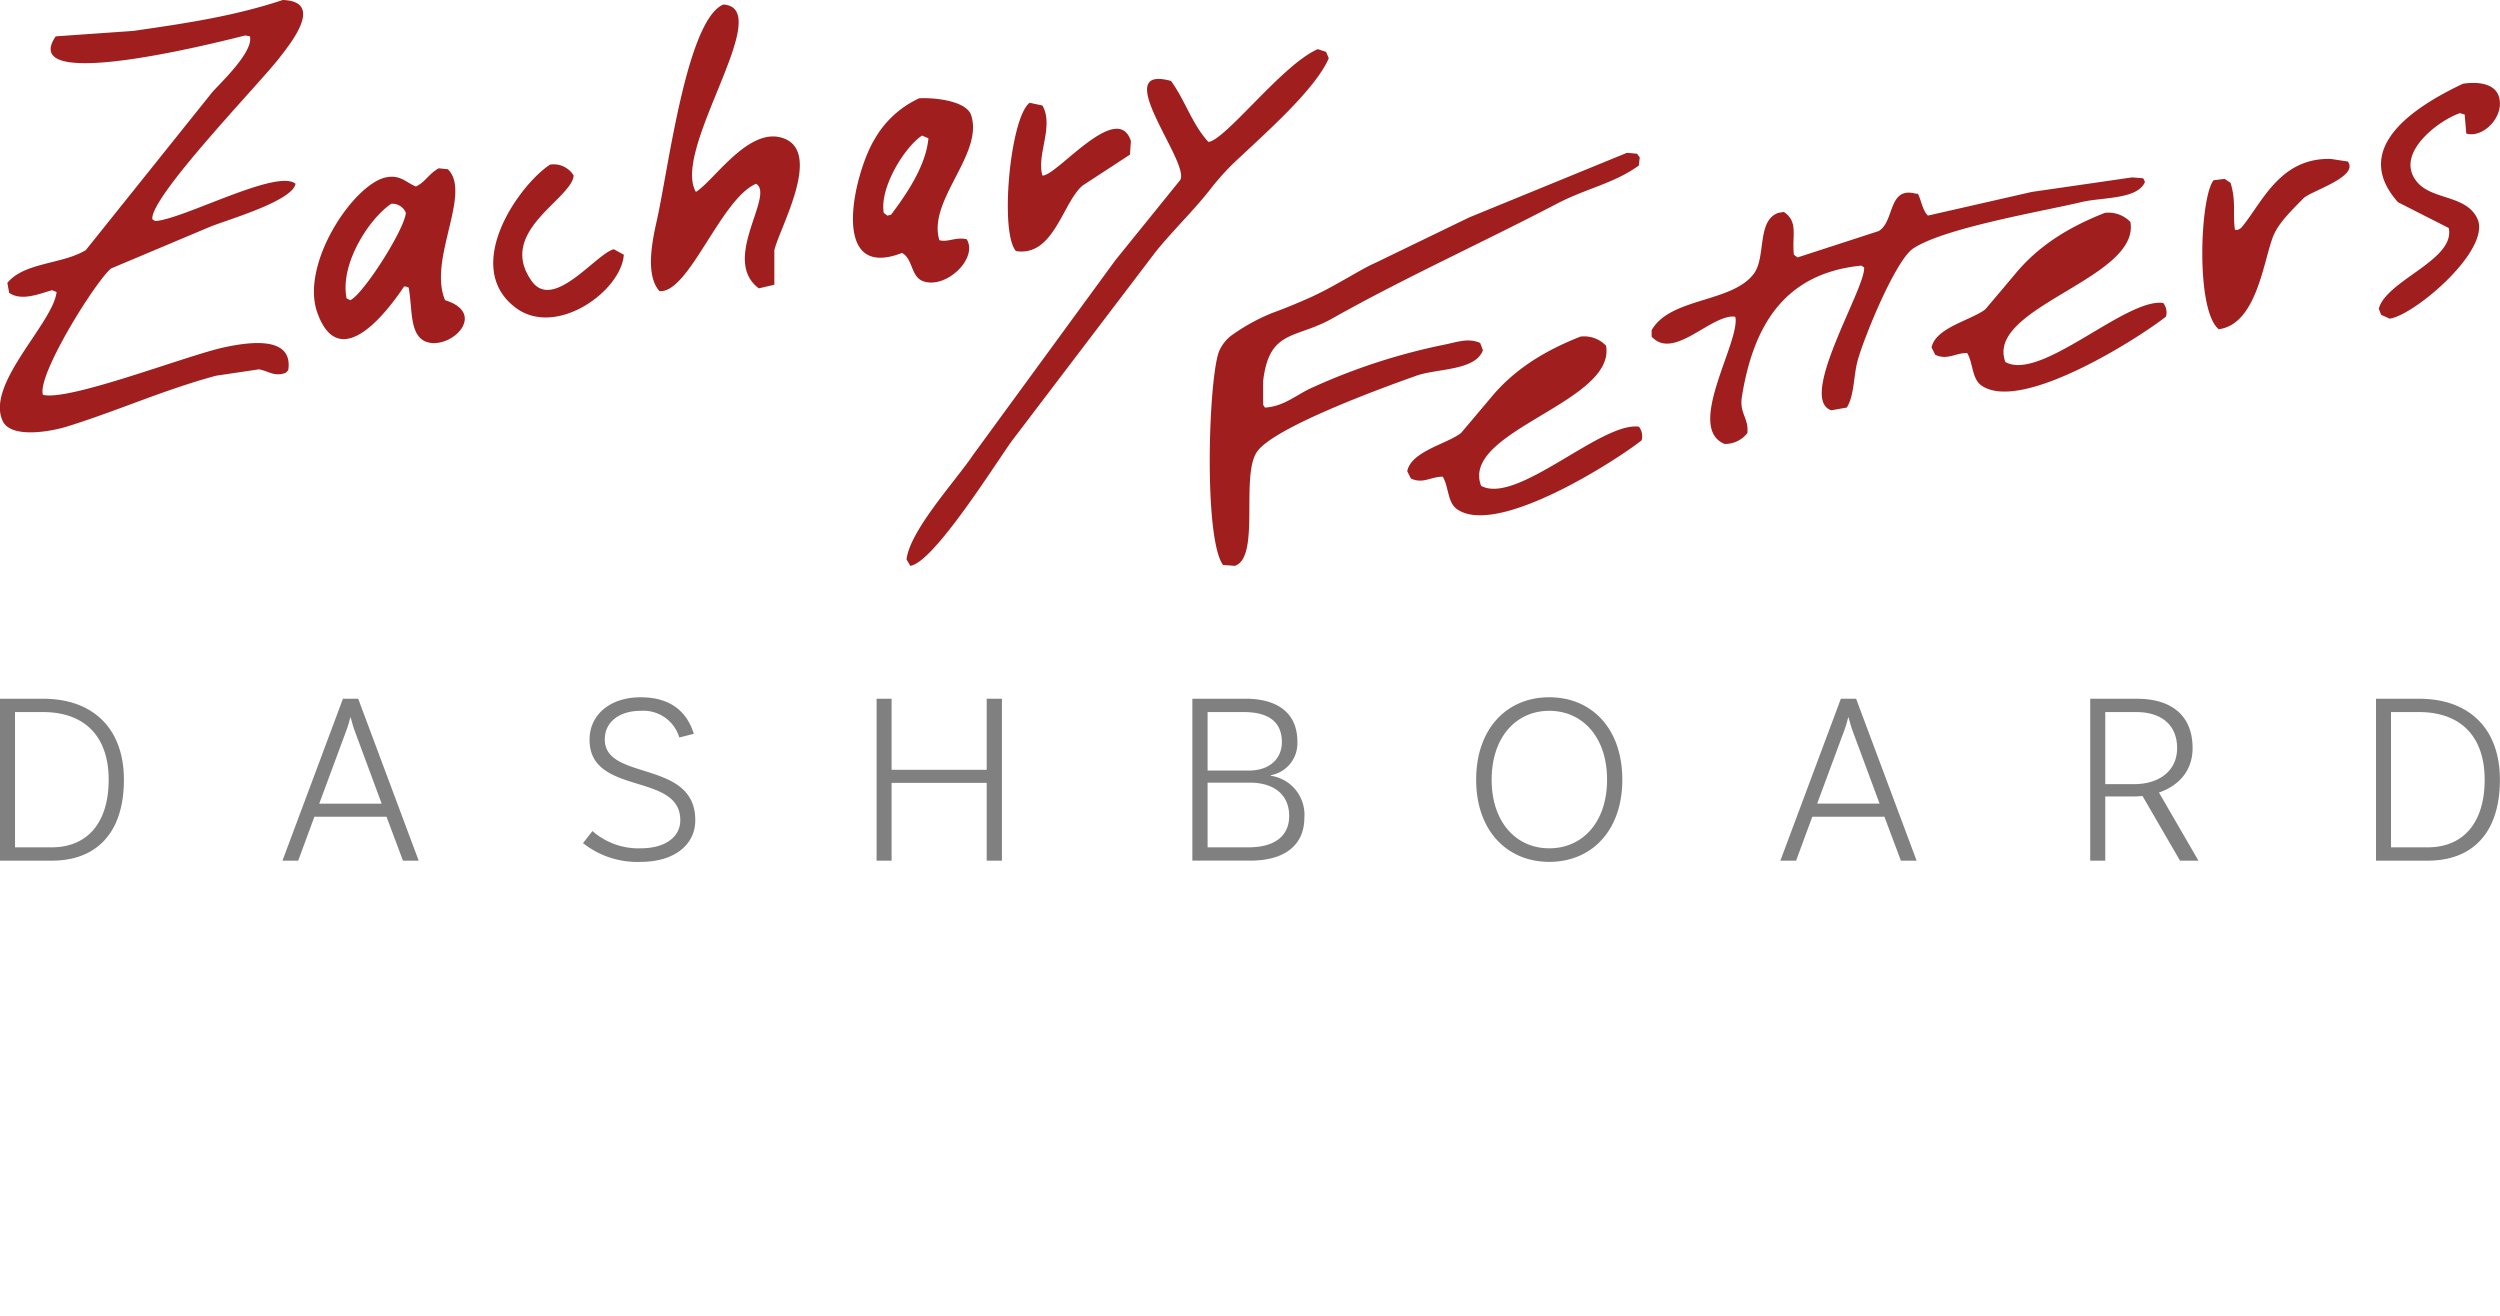 <svg xmlns="http://www.w3.org/2000/svg" width="380" height="200" viewBox="0 0 380 200">
  <defs>
    <style>
      .cls-1 {
        fill: #a01e1e;
      }

      .cls-1, .cls-2 {
        fill-rule: evenodd;
      }

      .cls-2 {
        fill: gray;
      }
    </style>
  </defs>
  <path id="ZacharyFettersSignature" class="cls-1" d="M374.876,20.3q-0.123-1.443-.247-2.887l-0.714-.216c-3.206,1.072-10.161,6.241-6.469,10.523,2.322,2.694,7.363,1.909,9.088,5.457,2.29,4.71-9.515,14.726-13.3,15.26l-1.3-.581-0.359-.939c1.194-4.352,11.695-7.407,10.632-12.263l-7.705-3.913c-7.746-8.663,3.785-15.113,9.861-18.014,2.487-.375,4.839.059,5.446,1.89C380.814,17.634,377.44,21.072,374.876,20.3ZM350.139,30.13c-1.618,1.66-3.813,3.713-4.634,5.826-1.476,3.8-2.507,13.331-8.258,14.088-3.558-2.9-2.839-20.171-.773-22.648l1.672-.205,0.9,0.6c0.878,2.892.3,4.681,0.666,7.141l0.438,0.015,0.492-.289c3.163-3.715,5.794-10.711,13.654-10.5l2.572,0.393C358.618,26.884,351.2,29.043,350.139,30.13Zm-48.911,28.5c-1.533-1.042-1.273-3.353-2.218-4.978-1.859,0-2.971,1.138-4.852.277L293.6,52.819c0.59-3.026,6.043-4.144,8.179-5.808l4.436-5.255c3.528-4.31,8.047-7.16,13.723-9.4a4.62,4.62,0,0,1,3.882,1.383c1.515,8.636-22.2,12.961-18.991,21.3,5.4,2.97,18.29-9.777,23.981-8.988a2.317,2.317,0,0,1,.416,2.074C325.639,51,307.4,62.827,301.228,58.627Zm15.248-27.933c-6.532,1.531-20.828,3.927-25.645,7.052-2.679,1.739-7.446,13.393-8.456,17.008-0.647,2.316-.506,5.376-1.663,7.191l-2.357.415c-5.2-1.748,5.282-18.637,4.991-21.71l-0.416-.277c-11.59,1.135-16.4,8.969-18.159,19.912-0.415,2.575,1.059,3.228.831,5.531a4.252,4.252,0,0,1-3.465,1.659c-5.95-2.438,2.225-15.2,1.663-19.221l-0.138-.138c-3.66-.3-9.285,6.723-12.615,3.042V50.192c2.837-5,12.185-4.139,15.526-8.573,1.909-2.535.419-8.119,3.742-9.265l0.832-.138c2.26,1.52,1.191,3.618,1.525,6.5l0.554,0.415,12.338-4.01c2.468-1.462,1.362-6.858,5.683-5.67h0.277c0.536,1.05.693,2.544,1.525,3.319l15.8-3.6L324.1,26.961l1.663,0.138q0.14,0.277.277,0.553C324.909,30.332,319.575,29.968,316.476,30.694ZM221.521,77.433c-1.532-1.042-1.273-3.353-2.218-4.978-1.858,0-2.971,1.138-4.851.277L213.9,71.625c0.589-3.026,6.043-4.144,8.179-5.808l4.435-5.255c3.529-4.31,8.047-7.16,13.724-9.4a4.618,4.618,0,0,1,3.881,1.383c1.515,8.636-22.2,12.961-18.991,21.3,5.405,2.969,18.29-9.778,23.981-8.988a2.312,2.312,0,0,1,.416,2.074C245.932,69.8,227.7,81.633,221.521,77.433Zm15.11-46.462c-11.3,5.906-23.32,11.336-34.1,17.423-5.61,3.168-9.611,1.62-10.535,9.541v3.6q0.139,0.207.277,0.415c2.9-.134,4.948-2.075,7.209-3.042a93.082,93.082,0,0,1,19.961-6.5c1.963-.382,3.721-1.1,5.545-0.277l0.415,1.106c-1.13,3.129-6.985,2.76-10.119,3.872-5.367,1.9-21.811,7.915-24.258,11.616-2.464,3.725.566,15.985-3.327,17.285l-1.8-.138c-2.9-3.977-2.246-27.3-.693-32.219a5.84,5.84,0,0,1,2.272-2.874,29.6,29.6,0,0,1,5.906-3.211c3.037-1.084,6.377-2.627,6.377-2.627V44.931c3.447-1.606,7.081-4.012,9.287-4.972l14.278-6.914L247.3,23.227l1.525,0.138,0.416,0.553q-0.069.622-.139,1.244C245.291,27.907,241.145,28.612,236.631,30.971ZM183.861,28.9c-2.687,3.4-5.44,5.968-8.223,9.4L153.875,66.924c-2.469,3.374-11.957,18.643-15.526,19.083l-0.138-.277q-0.209-.346-0.416-0.691c0.491-4.44,7.684-12.216,10.119-15.9l21.625-29.592,9.842-12.169c1.647-2.537-11-17.713-1.387-15.073,2.19,3.024,3.212,6.608,5.684,9.265,2.57-.225,11.294-11.829,16.634-14.1l1.248,0.415q0.207,0.484.416,0.968c-2.078,4.8-9.789,11.52-14.278,15.764A38.141,38.141,0,0,0,183.861,28.9Zm-19.313-.693c-3.053,2.6-4.372,10.861-10.119,9.956-2.526-2.816-.876-20.361,2.079-22.54l1.941,0.415c1.8,3.169-.935,7.48,0,10.648,2.1,0.154,11.39-11.542,13.446-5.255L171.757,23.5Zm-21.763,8.3c1.237,0.377,2.516-.537,4.159-0.138,1.762,2.962-3.232,7.645-6.654,6.361-1.864-.7-1.5-3.374-3.188-4.287-11.236,4.4-7.254-12.249-4.159-17.285a14.941,14.941,0,0,1,6.792-6.223c2.776-.118,7.248.5,7.9,2.627C149.492,23.49,140.944,30.494,142.785,36.5Zm-2.634-15.9c-2.55,1.653-6.481,7.811-5.822,11.754l0.555,0.415,0.554-.138c2.168-2.881,5.288-7.3,5.684-11.615ZM117.7,43.278l-2.357.553c-5.825-4.361,2.486-14.173-.416-15.9-5.382,2.287-10.233,16.729-14.693,16.317-2.062-2.344-1.222-7.094-.416-10.648,1.77-7.805,4.525-30.494,10.119-32.911,8.161,0.5-7.943,22.047-4.158,28.486,2.783-1.725,8.071-10.042,13.307-8.158,5.968,2.147-.57,13.584-1.386,17.008v5.255ZM78.327,46.735c-8.148-6.22.508-18.566,5.268-21.71a3.542,3.542,0,0,1,3.6,1.659c-0.29,3.6-11.743,8.5-6.376,16.04,3.293,4.629,9.78-4.149,12.476-4.84l1.525,0.83C94.459,44.248,84.479,51.431,78.327,46.735ZM65.574,52.128c-3.531-.374-2.79-5.1-3.466-8.435l-0.416-.138H61.415c-2.107,3.148-9.689,13.654-13.169,4.01-2.674-7.409,5.469-19.54,10.4-20.6,2.187-.472,3.1.8,4.575,1.383,1.432-.673,1.984-1.96,3.465-2.766l1.386,0.138c3.7,3.636-3.064,13.746-.416,19.912C73.754,47.52,69.228,52.515,65.574,52.128Zm-6.1-21.157c-3.293,2.194-7.849,9.081-6.792,14.381l0.555,0.277C55.161,44.8,61.448,35,61.692,32.354A2.224,2.224,0,0,0,59.475,30.971ZM23.156,33.322L23.572,33.6c4.227-.227,18.52-8,21.347-5.669-0.431,2.595-10.114,5.4-12.892,6.5l-15.11,6.361C14.763,42.4,5.6,56.944,6.522,60.01c3.919,1.023,21.784-5.95,27.447-7.191,3.669-.8,10.664-1.911,9.842,3.457l-0.416.415c-1.775.583-2.43-.245-4.02-0.553l-6.515.968c-7.935,2.124-15.119,5.4-22.734,7.744-2.592.8-8.454,1.786-9.7-.83-2.676-5.6,7.65-14.872,8.179-19.636l-0.693-.276c-2.031.579-4.612,1.685-6.515,0.415L1.116,43c2.6-3.155,8.31-2.8,11.921-4.978L32.305,13.962c1.506-1.648,6.24-6.143,5.684-8.435L37.3,5.389c-1.331.284-35.068,9.252-28.833,0.138L20.245,4.7C28.289,3.545,35.63,2.446,42.979,0c6.524,0.22.947,6.888-.554,8.85C39.6,12.541,22.752,29.938,23.156,33.322Z"/>
  <path id="DASHBOARD" class="cls-2" d="M6.55,106.209H0v24.61H7.911c6.693,0,10.923-4.165,10.923-12.3C18.834,110.786,14.2,106.209,6.55,106.209Zm1.324,22.584H2.284V108.235H6.55c6.179,0,9.967,3.564,9.967,10.279C16.517,125.266,13.1,128.793,7.874,128.793Zm53.375,2.026h2.39l-9.194-24.61H52.128l-9.194,24.61h2.391l2.464-6.678H58.748Zm-12.725-8.666,4.156-11.217a16.331,16.331,0,0,0,.552-1.876h0.074c0.184,0.676.368,1.351,0.552,1.876l4.156,11.217H48.524ZM103.256,112.1l2.206-.563c-0.588-1.838-2.17-5.552-8.091-5.552-4.56,0-7.76,2.589-7.76,6.453,0,8.59,13.792,4.876,13.792,12.229,0,2.551-2.28,4.277-6.032,4.277a10.6,10.6,0,0,1-7.319-2.626l-1.434,1.838a13.306,13.306,0,0,0,8.753,2.851c5.076,0,8.312-2.551,8.312-6.34,0-9.266-13.755-5.89-13.755-12.267,0-2.663,2.207-4.352,5.443-4.352A5.689,5.689,0,0,1,103.256,112.1Zm46.721-5.89v10.8H135.523v-10.8h-2.28v24.61h2.28V119h14.454v11.817h2.317v-24.61h-2.317Zm43.177,11.7v-0.075a4.931,4.931,0,0,0,4.045-5.14c0-4.276-2.979-6.49-7.87-6.49h-8.091v24.61h8.79c5.332,0,8.238-2.4,8.238-6.565A5.989,5.989,0,0,0,193.154,117.914Zm1.691-5.1c0,2.363-1.691,4.314-5.038,4.314h-6.252v-8.891h5.48C193.117,108.235,194.845,109.961,194.845,112.812Zm-5.075,15.981h-6.215v-9.829h6.4c3.567,0,6,1.726,6,5.064C195.949,127.255,193.521,128.793,189.77,128.793Zm45.714-22.809c-6.4,0-11.107,4.727-11.107,12.53,0,7.765,4.708,12.492,11.107,12.492,6.436,0,11.107-4.727,11.107-12.492C246.591,110.711,241.92,105.984,235.484,105.984Zm0,22.959c-5.039,0-8.753-3.977-8.753-10.429s3.714-10.467,8.753-10.467c5.075,0,8.79,4.014,8.79,10.467S240.559,128.943,235.484,128.943Zm53.449,1.876h2.39l-9.194-24.61h-2.317l-9.194,24.61h2.39l2.464-6.678h10.96Zm-12.725-8.666,4.156-11.217a16.5,16.5,0,0,0,.551-1.876h0.074c0.184,0.676.368,1.351,0.551,1.876l4.156,11.217h-9.488Zm57.953,8.666-6-10.354c3.053-1.051,5.112-3.339,5.112-6.753,0-4.952-3.2-7.5-8.459-7.5h-7.1v24.61H320v-9.754h4.192c0.515,0,.993-0.038,1.471-0.075l5.7,9.829h2.8ZM320,119.189V108.235h4.707c3.862,0,6.215,1.988,6.215,5.477,0,3.526-2.831,5.477-6.509,5.477H320Zm47.7-12.98h-6.546v24.61h7.907c6.693,0,10.923-4.165,10.923-12.3C379.985,110.786,375.351,106.209,367.7,106.209Zm1.324,22.584h-5.59V108.235H367.7c6.179,0,9.967,3.564,9.967,10.279C377.668,125.266,374.247,128.793,369.025,128.793Z"/>
</svg>
